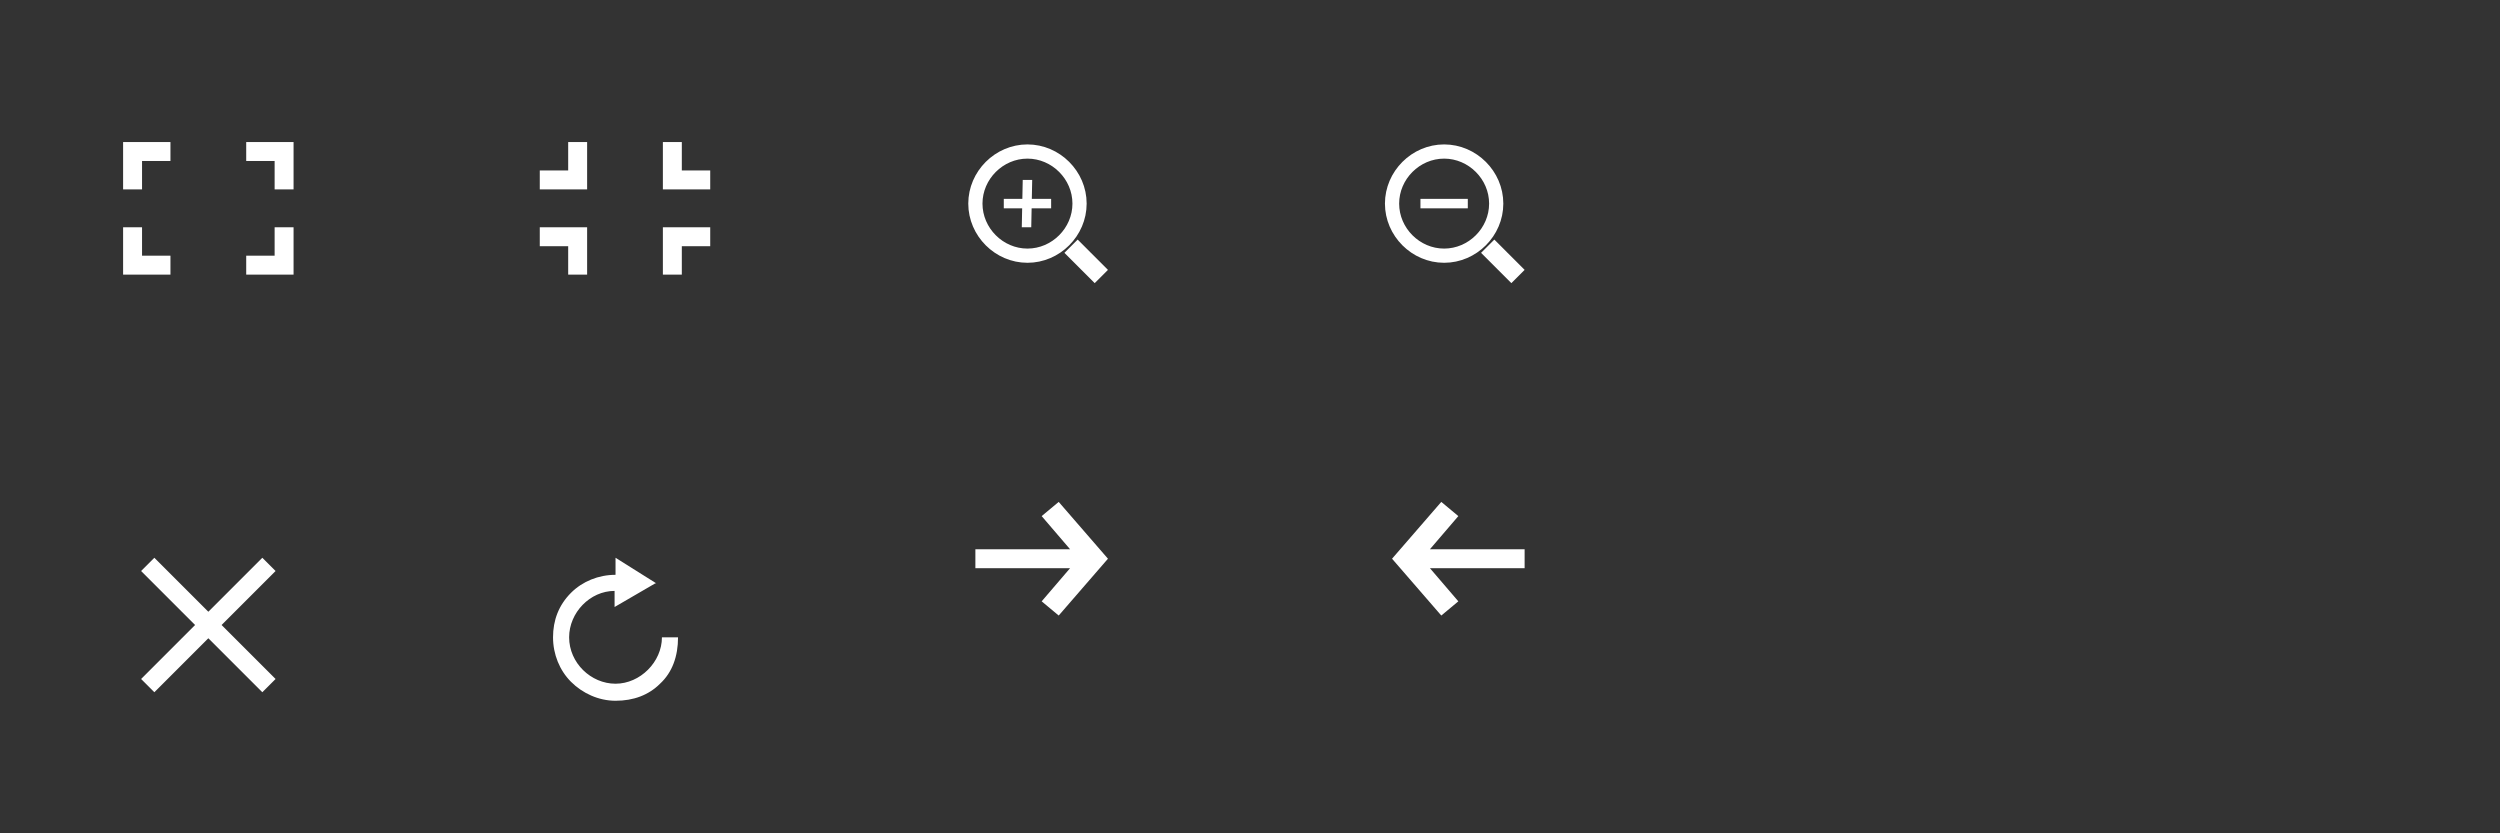 <?xml version="1.0" encoding="utf-8"?>
<!-- Generator: Adobe Illustrator 21.1.0, SVG Export Plug-In . SVG Version: 6.00 Build 0)  -->
<svg version="1.1" id="图层_1" xmlns="http://www.w3.org/2000/svg" xmlns:xlink="http://www.w3.org/1999/xlink" x="0px" y="0px"
	 viewBox="0 0 264 88" style="enable-background:new 0 0 264 88;" xml:space="preserve">
<rect x="0" y="0" width="264" height="88" fill="#333333" stroke="none"/>
<style type="text/css">
	.st0{fill:#FFFFFF;}
	.st1{fill:none;stroke:#FFFFFF;stroke-width:1.5;}
</style>
<title>default-skin 2</title>
<g>
	<g>
		<path id="Shape_1_" class="st0" d="M13,29v-5h2v3h3v2H13z M13,15h5v2h-3v3h-2V15z M31,15v5h-2v-3h-3v-2H31z M31,29h-5v-2h3v-3h2
			V29z"/>
	</g>
	<g>
		<path class="st0" d="M62,24v5h-2v-3h-3v-2H62z M62,20h-5v-2h3v-3h2V20z M70,20v-5h2v3h3v2H70z M70,24h5v2h-3v3h-2V24z"/>
	</g>
	<path class="st0" d="M20.6,66l-5.7-5.7l1.4-1.4l5.7,5.7l5.7-5.7l1.4,1.4L23.4,66l5.7,5.7l-1.4,1.4L22,67.4l-5.7,5.7l-1.4-1.4
		L20.6,66z"/>
	<path class="st0" d="M111.8,65l-1.8-1.5l3-3.5h-10v-2h10l-3-3.5l1.8-1.5l5.2,6L111.8,65z"/>
	<path class="st0" d="M152.2,65l1.8-1.5l-3-3.5h10v-2h-10l3-3.5l-1.8-1.5l-5.2,6L152.2,65z"/>
	<g>
		<path id="Rectangle-11" class="st0" d="M161,28.5l-3.2-3.2l-1.4,1.4l3.2,3.2L161,28.5z"/>
		<path id="Oval-1" class="st1" d="M152.5,27c3,0,5.5-2.5,5.5-5.5s-2.5-5.5-5.5-5.5s-5.5,2.5-5.5,5.5S149.5,27,152.5,27z"/>
		<path class="st0" d="M150,21h5v1h-5V21z"/>
	</g>
	<g>
		<path class="st0" d="M117,28.5l-1.4,1.4l-3.2-3.2l1.4-1.4L117,28.5z"/>
		<path class="st1" d="M108.5,27c3,0,5.5-2.5,5.5-5.5s-2.5-5.5-5.5-5.5s-5.5,2.5-5.5,5.5S105.5,27,108.5,27z"/>
		<path class="st0" d="M106,21h5v1h-5V21z"/>
		<path class="st0" d="M109,19l-0.1,5l-1,0l0.1-5L109,19z"/>
	</g>
	<path class="st0" d="M69.9,67.3L69.9,67.3c0,2.6-2.3,4.9-4.9,4.9c-2.6,0-4.9-2.2-4.9-4.9c0-2.6,2.2-4.9,4.8-4.9v1.7l4.3-2.5l0.1,0
		L65,58.9v1.8c-1.8,0-3.5,0.7-4.7,1.9c-1.3,1.3-1.9,2.9-1.9,4.7s0.7,3.5,1.9,4.7S63.2,74,65,74c1.9,0,3.5-0.6,4.7-1.8
		c1.3-1.2,1.9-2.9,1.9-4.9v0H69.9z"/>
</g>
</svg>
